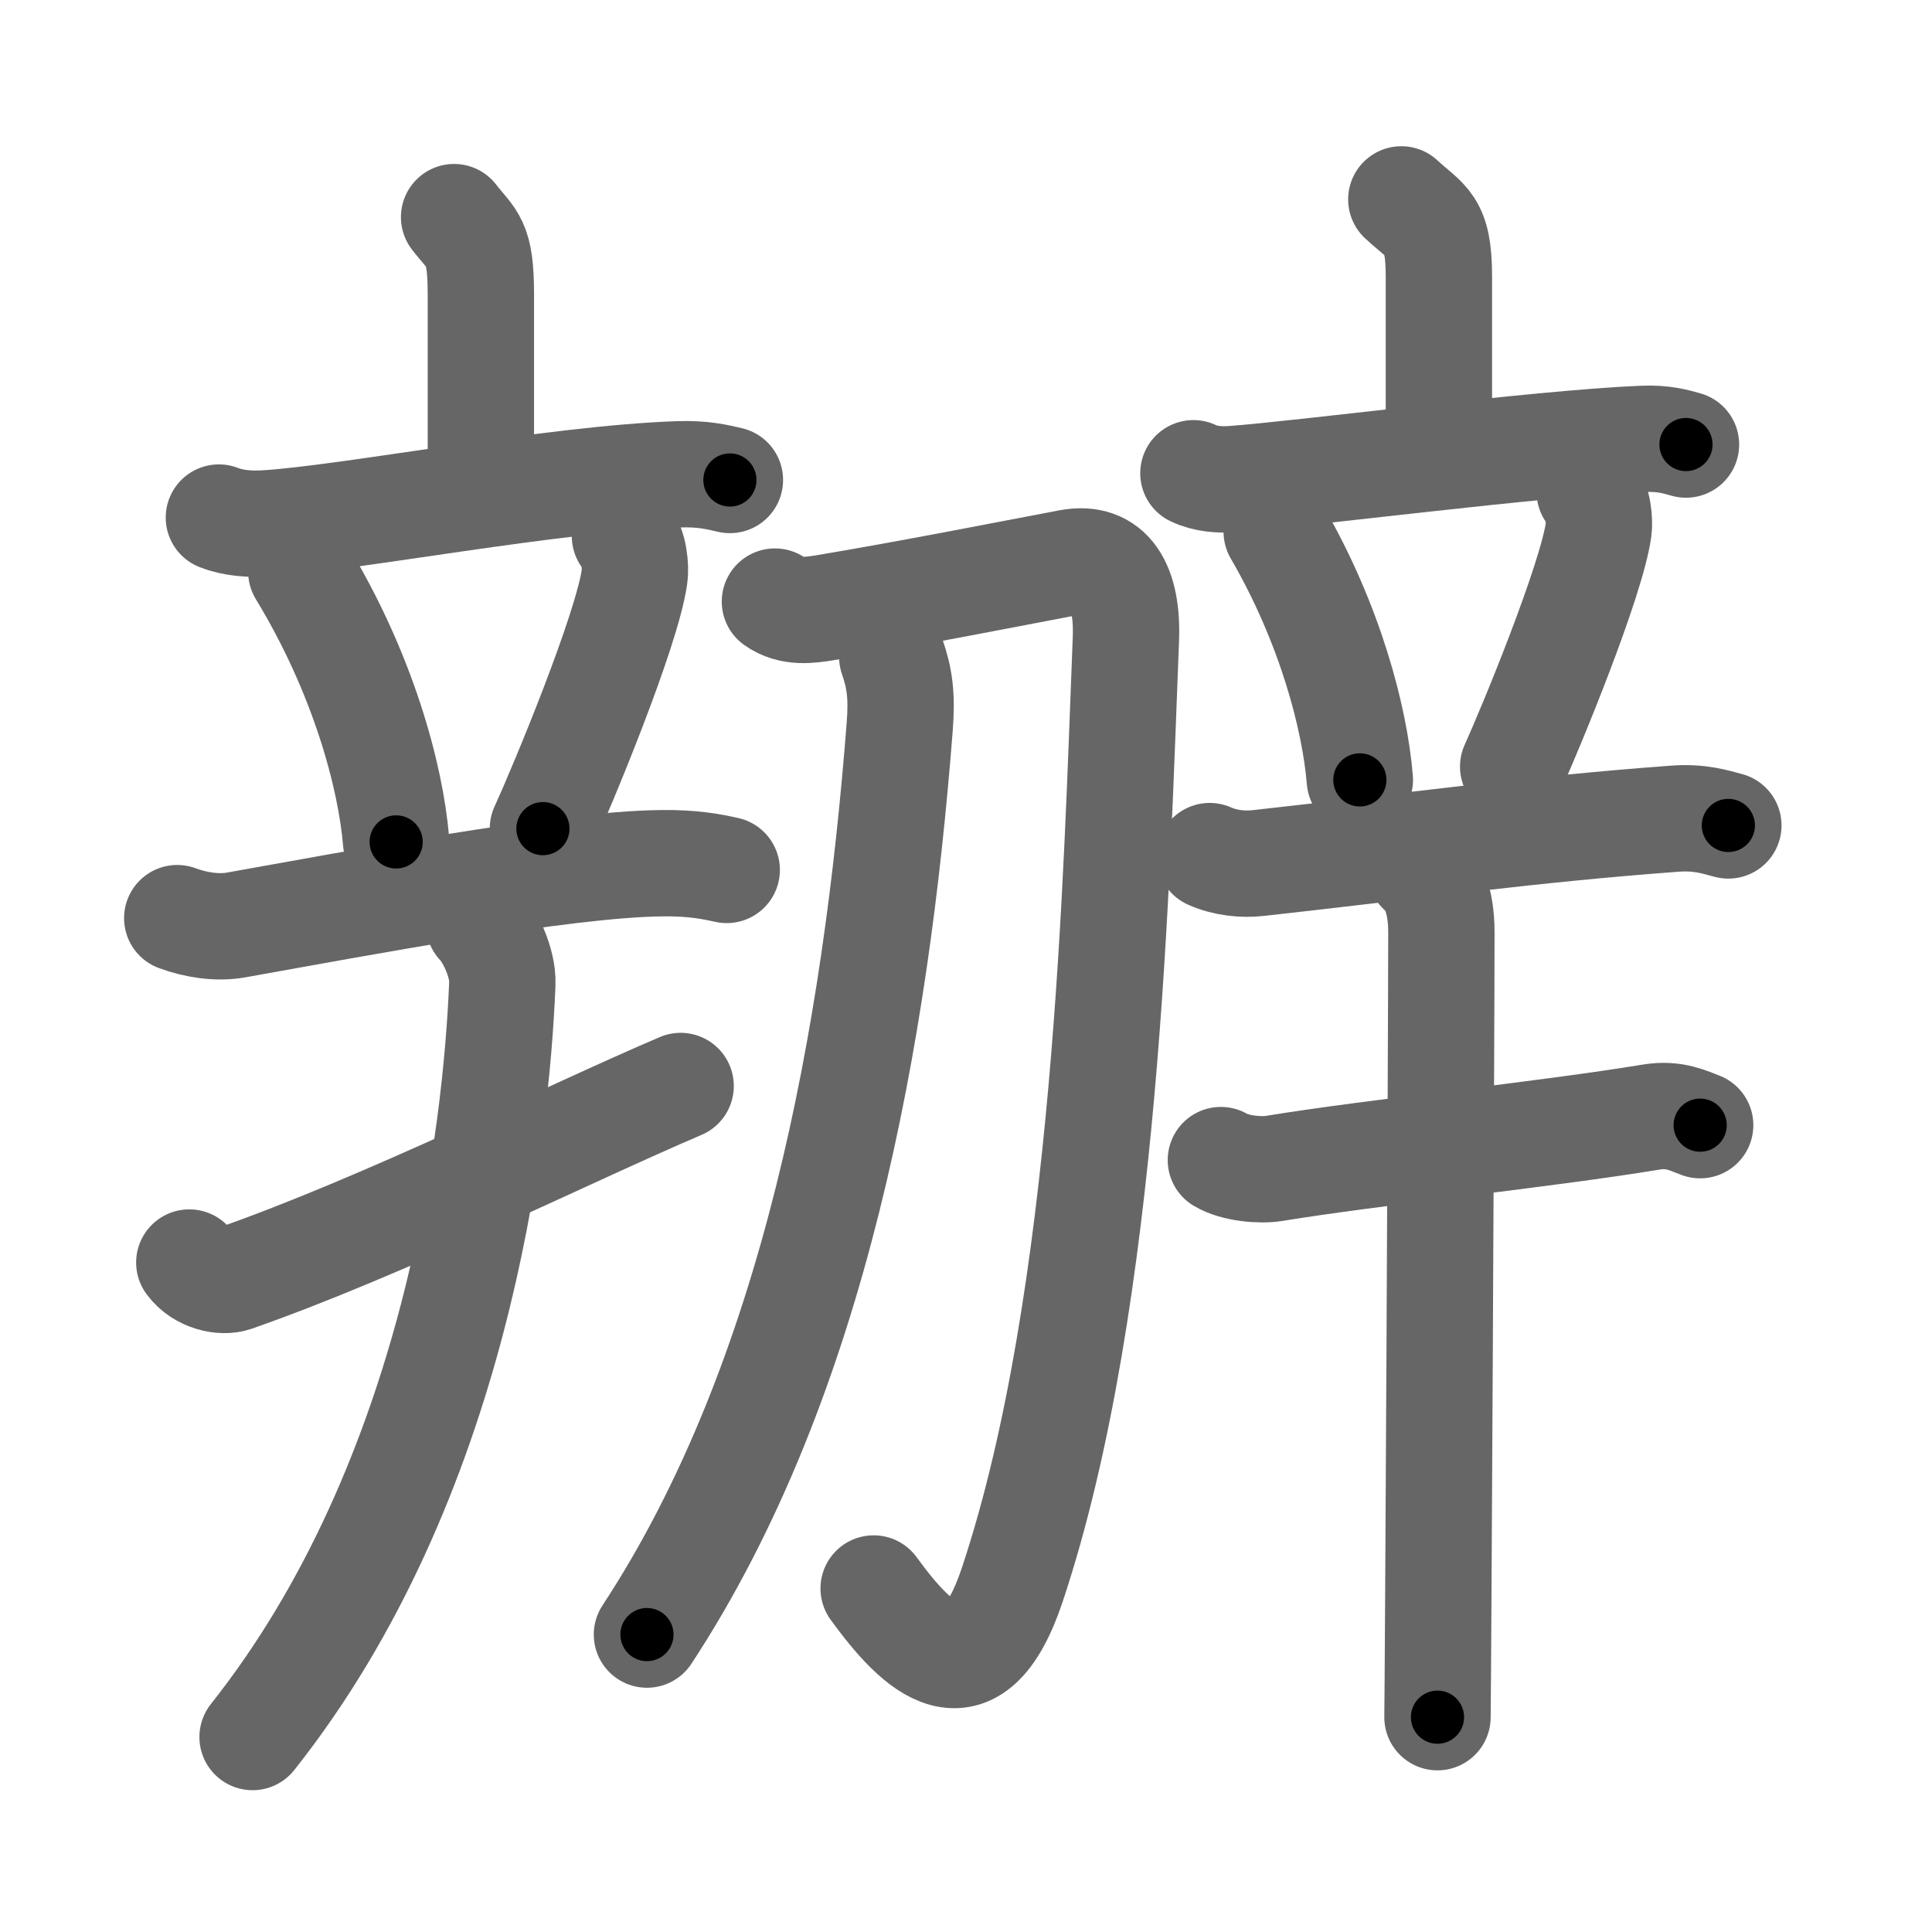 <svg xmlns="http://www.w3.org/2000/svg" viewBox="0 0 109 109" id="8fa7"><g fill="none" stroke="#666" stroke-width="6" stroke-linecap="round" stroke-linejoin="round"><g><g><g><g><path d="M25.62,12.25c1.01,1.31,1.51,1.31,1.51,4.35c0,3.05,0,6.65,0,10.65" /><path d="M12.35,29.2c0.83,0.33,1.8,0.38,2.62,0.33c4.67-0.28,16.24-2.53,23.31-2.77c1.38-0.05,2.21,0.16,2.9,0.32" /></g><g><path d="M17,32.25c3.46,5.69,5.04,11.5,5.35,15.25" /><path d="M35.26,30.25c0.54,0.54,0.61,1.82,0.54,2.27c-0.43,3.08-4.09,11.87-5.17,14.23" /><path d="M10,51.8c1.04,0.39,2.26,0.57,3.29,0.39C20,51,31.75,48.75,37.37,48.7c1.73-0.02,2.77,0.19,3.63,0.38" /></g></g><g><path d="M10.68,71.23c0.66,0.9,1.88,1.13,2.54,0.9C21.63,69.19,32,64,38.4,61.27" /><path d="M27.03,52.13c0.58,0.59,1.36,2.17,1.31,3.37C28,64,25.75,83.5,14.25,98" /></g></g><g><g><path d="M43.72,33.94c0.9,0.65,2,0.48,2.81,0.35c4.73-0.79,10.25-1.88,13.79-2.55c2.3-0.43,3.32,1.3,3.2,4.34C63,49,62.5,73.25,57.11,89.41c-2.24,6.71-5.36,3.59-7.82,0.21" /><path d="M50.34,37.06c0.41,1.19,0.56,2.17,0.42,3.94C49.42,58.29,46,77.75,36.5,92.22" /></g><g><g><g><path d="M79.06,11.25c1.41,1.31,2.12,1.31,2.12,4.35c0,3.05,0,5.65,0,9.65" /><path d="M67.33,26.7c0.69,0.33,1.5,0.38,2.19,0.33c3.91-0.28,17.27-2.03,23.18-2.27c1.15-0.05,1.85,0.16,2.42,0.32" /></g><g><path d="M72.03,30c3.03,5.22,4.41,10.56,4.69,14" /><path d="M89.69,27.75c0.5,0.51,0.56,1.71,0.5,2.13c-0.41,2.9-3.81,11.15-4.82,13.37" /><path d="M68.25,48.3c0.87,0.39,1.88,0.49,2.75,0.39c8.96-0.99,15.24-1.89,23.47-2.5c1.44-0.11,2.31,0.19,3.04,0.38" /></g></g><g><path d="M68.88,65.45c0.78,0.47,2.22,0.6,3,0.47C77.5,65,87.25,64,93.18,63.02c1.29-0.21,2.09,0.22,2.74,0.46" /><path d="M80.14,49.13c0.66,0.52,1.18,1.62,1.18,3.46c0,6.05-0.19,42.74-0.22,44.29" /></g></g></g></g></g><g fill="none" stroke="#000" stroke-width="3" stroke-linecap="round" stroke-linejoin="round"><path d="M25.62,12.25c1.01,1.31,1.51,1.31,1.51,4.35c0,3.05,0,6.65,0,10.65" stroke-dasharray="15.427" stroke-dashoffset="15.427"><animate attributeName="stroke-dashoffset" values="15.427;15.427;0" dur="0.154s" fill="freeze" begin="0s;8fa7.click" /></path><path d="M12.35,29.2c0.83,0.33,1.8,0.38,2.62,0.33c4.67-0.28,16.24-2.53,23.31-2.77c1.38-0.05,2.21,0.16,2.9,0.32" stroke-dasharray="29.074" stroke-dashoffset="29.074"><animate attributeName="stroke-dashoffset" values="29.074" fill="freeze" begin="8fa7.click" /><animate attributeName="stroke-dashoffset" values="29.074;29.074;0" keyTimes="0;0.346;1" dur="0.445s" fill="freeze" begin="0s;8fa7.click" /></path><path d="M17,32.25c3.46,5.69,5.04,11.5,5.35,15.25" stroke-dasharray="16.293" stroke-dashoffset="16.293"><animate attributeName="stroke-dashoffset" values="16.293" fill="freeze" begin="8fa7.click" /><animate attributeName="stroke-dashoffset" values="16.293;16.293;0" keyTimes="0;0.732;1" dur="0.608s" fill="freeze" begin="0s;8fa7.click" /></path><path d="M35.26,30.25c0.54,0.54,0.61,1.82,0.54,2.27c-0.43,3.08-4.09,11.87-5.17,14.23" stroke-dasharray="17.562" stroke-dashoffset="17.562"><animate attributeName="stroke-dashoffset" values="17.562" fill="freeze" begin="8fa7.click" /><animate attributeName="stroke-dashoffset" values="17.562;17.562;0" keyTimes="0;0.776;1" dur="0.784s" fill="freeze" begin="0s;8fa7.click" /></path><path d="M10,51.8c1.04,0.39,2.26,0.57,3.29,0.39C20,51,31.75,48.75,37.37,48.7c1.73-0.02,2.77,0.19,3.63,0.38" stroke-dasharray="31.362" stroke-dashoffset="31.362"><animate attributeName="stroke-dashoffset" values="31.362" fill="freeze" begin="8fa7.click" /><animate attributeName="stroke-dashoffset" values="31.362;31.362;0" keyTimes="0;0.714;1" dur="1.098s" fill="freeze" begin="0s;8fa7.click" /></path><path d="M10.68,71.23c0.66,0.9,1.88,1.13,2.54,0.9C21.63,69.19,32,64,38.4,61.27" stroke-dasharray="30.29" stroke-dashoffset="30.29"><animate attributeName="stroke-dashoffset" values="30.29" fill="freeze" begin="8fa7.click" /><animate attributeName="stroke-dashoffset" values="30.29;30.29;0" keyTimes="0;0.784;1" dur="1.401s" fill="freeze" begin="0s;8fa7.click" /></path><path d="M27.03,52.13c0.58,0.59,1.36,2.17,1.31,3.37C28,64,25.75,83.5,14.25,98" stroke-dasharray="49.172" stroke-dashoffset="49.172"><animate attributeName="stroke-dashoffset" values="49.172" fill="freeze" begin="8fa7.click" /><animate attributeName="stroke-dashoffset" values="49.172;49.172;0" keyTimes="0;0.74;1" dur="1.893s" fill="freeze" begin="0s;8fa7.click" /></path><path d="M43.72,33.94c0.9,0.65,2,0.48,2.81,0.35c4.73-0.79,10.25-1.88,13.79-2.55c2.3-0.43,3.32,1.3,3.2,4.34C63,49,62.5,73.25,57.11,89.41c-2.24,6.71-5.36,3.59-7.82,0.21" stroke-dasharray="88.781" stroke-dashoffset="88.781"><animate attributeName="stroke-dashoffset" values="88.781" fill="freeze" begin="8fa7.click" /><animate attributeName="stroke-dashoffset" values="88.781;88.781;0" keyTimes="0;0.739;1" dur="2.561s" fill="freeze" begin="0s;8fa7.click" /></path><path d="M50.34,37.06c0.41,1.19,0.56,2.17,0.42,3.94C49.42,58.29,46,77.75,36.5,92.22" stroke-dasharray="57.712" stroke-dashoffset="57.712"><animate attributeName="stroke-dashoffset" values="57.712" fill="freeze" begin="8fa7.click" /><animate attributeName="stroke-dashoffset" values="57.712;57.712;0" keyTimes="0;0.816;1" dur="3.138s" fill="freeze" begin="0s;8fa7.click" /></path><path d="M79.06,11.25c1.41,1.31,2.12,1.31,2.12,4.35c0,3.05,0,5.65,0,9.65" stroke-dasharray="14.773" stroke-dashoffset="14.773"><animate attributeName="stroke-dashoffset" values="14.773" fill="freeze" begin="8fa7.click" /><animate attributeName="stroke-dashoffset" values="14.773;14.773;0" keyTimes="0;0.955;1" dur="3.286s" fill="freeze" begin="0s;8fa7.click" /></path><path d="M67.33,26.7c0.69,0.33,1.5,0.38,2.19,0.33c3.91-0.28,17.27-2.03,23.18-2.27c1.15-0.05,1.85,0.16,2.42,0.32" stroke-dasharray="27.988" stroke-dashoffset="27.988"><animate attributeName="stroke-dashoffset" values="27.988" fill="freeze" begin="8fa7.click" /><animate attributeName="stroke-dashoffset" values="27.988;27.988;0" keyTimes="0;0.921;1" dur="3.566s" fill="freeze" begin="0s;8fa7.click" /></path><path d="M72.03,30c3.03,5.22,4.41,10.56,4.69,14" stroke-dasharray="14.876" stroke-dashoffset="14.876"><animate attributeName="stroke-dashoffset" values="14.876" fill="freeze" begin="8fa7.click" /><animate attributeName="stroke-dashoffset" values="14.876;14.876;0" keyTimes="0;0.96;1" dur="3.715s" fill="freeze" begin="0s;8fa7.click" /></path><path d="M89.69,27.75c0.5,0.51,0.56,1.71,0.5,2.13c-0.41,2.9-3.81,11.15-4.82,13.37" stroke-dasharray="16.481" stroke-dashoffset="16.481"><animate attributeName="stroke-dashoffset" values="16.481" fill="freeze" begin="8fa7.click" /><animate attributeName="stroke-dashoffset" values="16.481;16.481;0" keyTimes="0;0.957;1" dur="3.88s" fill="freeze" begin="0s;8fa7.click" /></path><path d="M68.25,48.3c0.87,0.39,1.88,0.49,2.75,0.39c8.96-0.99,15.24-1.89,23.47-2.5c1.44-0.11,2.31,0.19,3.04,0.38" stroke-dasharray="29.498" stroke-dashoffset="29.498"><animate attributeName="stroke-dashoffset" values="29.498" fill="freeze" begin="8fa7.click" /><animate attributeName="stroke-dashoffset" values="29.498;29.498;0" keyTimes="0;0.929;1" dur="4.175s" fill="freeze" begin="0s;8fa7.click" /></path><path d="M68.88,65.45c0.78,0.47,2.22,0.6,3,0.47C77.5,65,87.25,64,93.18,63.02c1.29-0.21,2.09,0.22,2.74,0.46" stroke-dasharray="27.405" stroke-dashoffset="27.405"><animate attributeName="stroke-dashoffset" values="27.405" fill="freeze" begin="8fa7.click" /><animate attributeName="stroke-dashoffset" values="27.405;27.405;0" keyTimes="0;0.938;1" dur="4.449s" fill="freeze" begin="0s;8fa7.click" /></path><path d="M80.14,49.13c0.66,0.52,1.18,1.62,1.18,3.46c0,6.05-0.19,42.74-0.22,44.29" stroke-dasharray="48.065" stroke-dashoffset="48.065"><animate attributeName="stroke-dashoffset" values="48.065" fill="freeze" begin="8fa7.click" /><animate attributeName="stroke-dashoffset" values="48.065;48.065;0" keyTimes="0;0.902;1" dur="4.93s" fill="freeze" begin="0s;8fa7.click" /></path></g></svg>